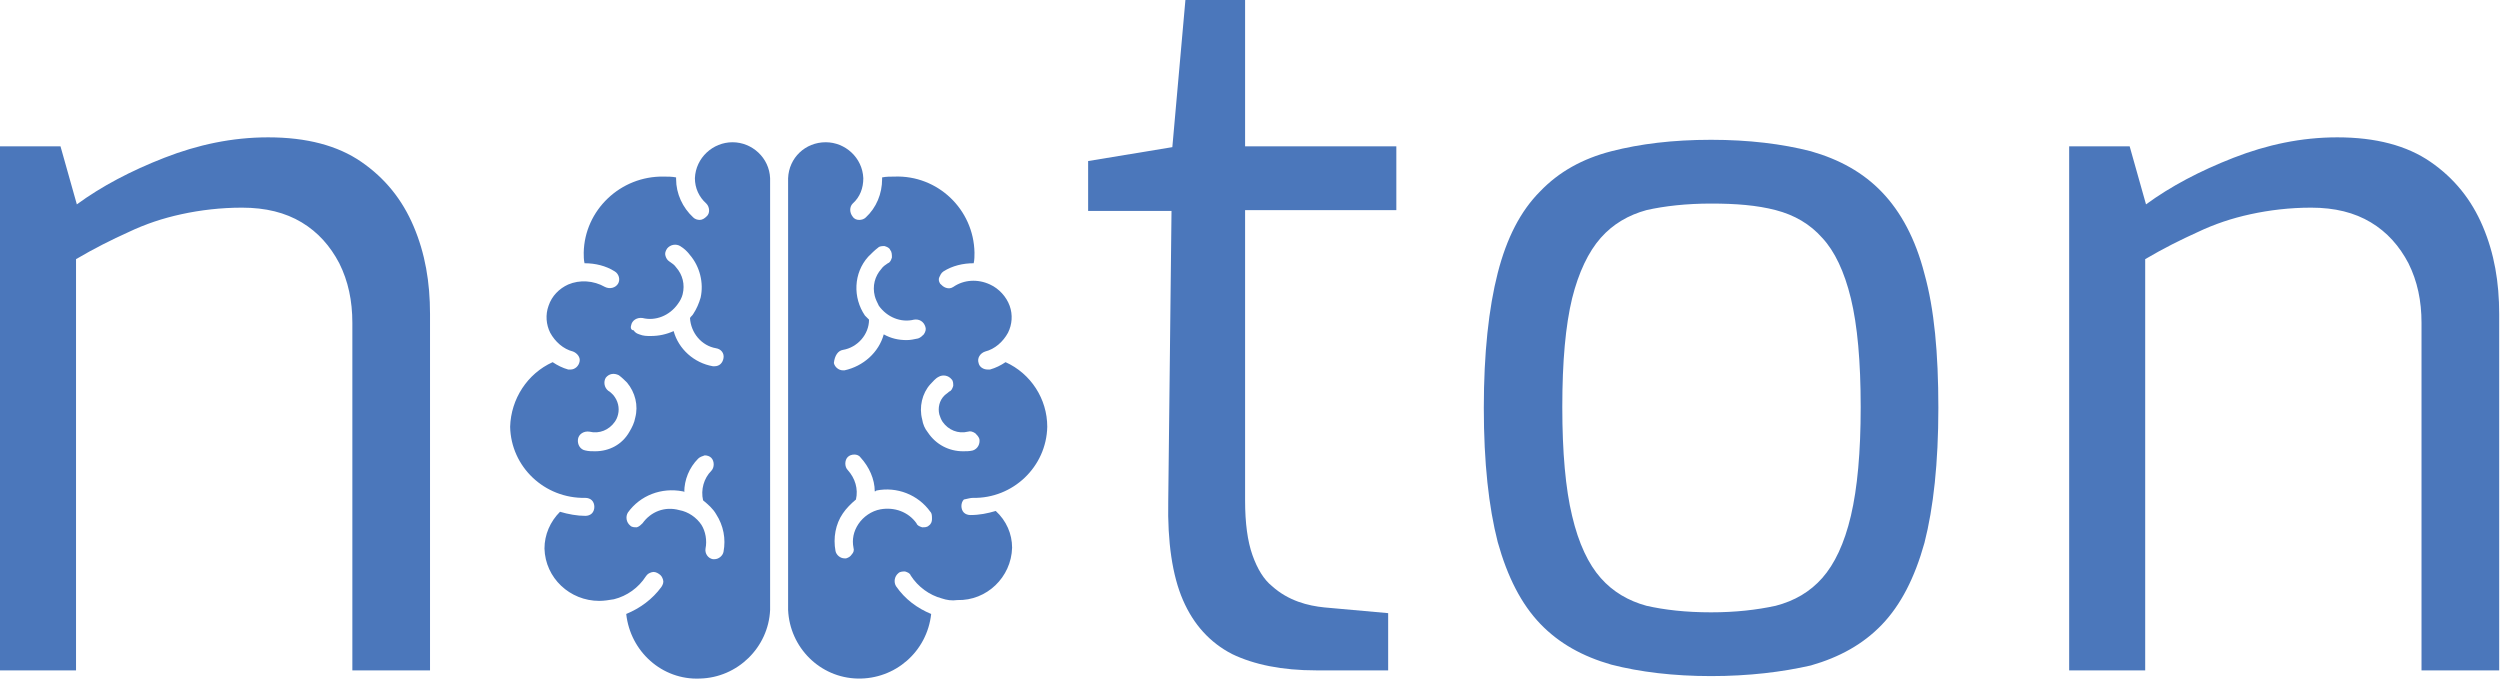 <?xml version="1.0" encoding="utf-8"?>
<!-- Generator: Adobe Illustrator 26.3.1, SVG Export Plug-In . SVG Version: 6.00 Build 0)  -->
<svg version="1.1" id="Layer_1" xmlns="http://www.w3.org/2000/svg" xmlns:xlink="http://www.w3.org/1999/xlink" x="0px" y="0px"
	 viewBox="0 0 305.8 83" style="enable-background:new 0 0 305.8 83;" xml:space="preserve">
<style type="text/css">
	.st0{fill:#4B77BB;}
</style>
<g>
	<path class="st0" d="M0,82V17.9h7.4l2,7.1c3-2.2,6.6-4.1,10.7-5.7c4.1-1.6,8.3-2.5,12.7-2.5c4.7,0,8.5,1,11.4,3
		c2.9,2,5,4.6,6.4,7.9c1.4,3.3,2,6.8,2,10.7V82h-9.5V39.5c0-2.7-0.5-5.1-1.6-7.3c-1.1-2.1-2.6-3.8-4.6-5c-2-1.2-4.4-1.8-7.3-1.8
		c-2.6,0-5.1,0.3-7.4,0.8c-2.3,0.5-4.4,1.2-6.5,2.2c-2,0.9-4.2,2-6.4,3.3V82H0z"/>
	<path class="st0" d="M161,82c-4.2,0-7.6-0.7-10.3-2c-2.7-1.4-4.7-3.6-6-6.6c-1.3-3-1.9-7.1-1.8-12.1l0.4-35.5h-10.2v-6.1l10.3-1.7
		L145,0h7.3v17.9h18.5v7.8h-18.5v35.5c0,2.8,0.3,5,0.9,6.7s1.4,3,2.4,3.8c1,0.9,2.1,1.5,3.2,1.9c1.1,0.4,2.2,0.6,3.2,0.7l7.8,0.7v7
		H161z"/>
	<path class="st0" d="M209.3,82.7c-4.6,0-8.7-0.5-12.2-1.4c-3.5-1-6.4-2.6-8.7-5c-2.3-2.4-4-5.7-5.2-10c-1.1-4.3-1.7-9.7-1.7-16.4
		c0-6.7,0.6-12.2,1.7-16.5c1.1-4.3,2.8-7.6,5.2-10c2.3-2.4,5.2-4,8.7-4.9c3.5-0.9,7.5-1.4,12.2-1.4c4.6,0,8.7,0.5,12.2,1.4
		c3.5,1,6.4,2.6,8.7,5c2.3,2.4,4.1,5.7,5.2,10c1.2,4.3,1.7,9.7,1.7,16.4c0,6.7-0.6,12.2-1.7,16.5c-1.2,4.3-2.9,7.6-5.2,10
		c-2.3,2.4-5.2,4-8.7,5C218,82.2,213.9,82.7,209.3,82.7z M209.3,74.9c3,0,5.6-0.3,7.9-0.8c2.3-0.6,4.2-1.7,5.7-3.4
		c1.5-1.7,2.7-4.2,3.5-7.6c0.8-3.4,1.2-7.8,1.2-13.3c0-5.6-0.4-10-1.2-13.3c-0.8-3.3-2-5.8-3.5-7.4c-1.5-1.7-3.4-2.8-5.7-3.4
		c-2.3-0.6-4.9-0.8-7.9-0.8c-3,0-5.7,0.3-7.9,0.8c-2.2,0.6-4.1,1.7-5.6,3.4c-1.5,1.7-2.7,4.2-3.5,7.4c-0.8,3.3-1.2,7.7-1.2,13.3
		c0,5.5,0.4,10,1.2,13.3c0.8,3.4,2,5.9,3.5,7.6c1.5,1.7,3.4,2.8,5.6,3.4C203.6,74.6,206.2,74.9,209.3,74.9z"/>
	<path class="st0" d="M253.1,82V17.9h7.4l2,7.1c3-2.2,6.6-4.1,10.7-5.7c4.1-1.6,8.3-2.5,12.7-2.5c4.7,0,8.5,1,11.4,3
		c2.9,2,5,4.6,6.4,7.9c1.4,3.3,2,6.8,2,10.7V82h-9.5V39.5c0-2.7-0.5-5.1-1.6-7.3c-1.1-2.1-2.6-3.8-4.6-5c-2-1.2-4.4-1.8-7.3-1.8
		c-2.6,0-5.1,0.3-7.4,0.8c-2.3,0.5-4.4,1.2-6.5,2.2c-2,0.9-4.2,2-6.4,3.3V82H253.1z"/>
</g>
<g>
	<path class="st0" d="M76.6,75.1c0.5,4.6,4.4,8.1,9,7.9c4.6-0.1,8.4-3.8,8.6-8.4V21.8c-0.1-2.5-2.2-4.4-4.6-4.4s-4.5,1.9-4.6,4.4
		c0,1.2,0.5,2.3,1.4,3.1c0.4,0.4,0.5,1.2,0,1.6c-0.2,0.2-0.5,0.4-0.8,0.4c-0.3,0-0.6-0.1-0.8-0.3c-1.3-1.2-2.1-2.9-2.1-4.7
		c0-0.1,0-0.1,0-0.2h0c-0.5-0.1-1-0.1-1.5-0.1c-5.3-0.1-9.7,4.1-9.8,9.3c0,0.4,0,0.9,0.1,1.3c1.3,0,2.6,0.3,3.7,1
		c0.5,0.3,0.7,1,0.4,1.5c-0.3,0.5-1,0.7-1.6,0.4c-1.4-0.8-3.1-0.9-4.5-0.3c-1.1,0.5-2,1.4-2.4,2.6c-0.4,1.1-0.3,2.3,0.2,3.3
		c0.6,1.1,1.6,2,2.8,2.3c0.5,0.2,0.9,0.7,0.8,1.2c-0.1,0.6-0.6,1-1.1,1c-0.1,0-0.2,0-0.3,0c-0.7-0.2-1.3-0.5-1.9-0.9
		c-3.1,1.4-5.1,4.5-5.2,7.9c0.1,4.9,4.2,8.8,9.2,8.7c0.3,0,0.6,0.1,0.8,0.3c0.2,0.2,0.3,0.5,0.3,0.8c0,0.3-0.1,0.6-0.3,0.8
		c-0.2,0.2-0.5,0.3-0.8,0.3c-1,0-2.1-0.2-3.1-0.5c-1.2,1.2-1.9,2.8-1.9,4.5c0.1,3.6,3.1,6.4,6.7,6.4c0.6,0,1.2-0.1,1.8-0.2
		c1.6-0.4,3-1.4,3.9-2.8c0.2-0.3,0.4-0.4,0.7-0.5c0.3-0.1,0.6,0,0.9,0.2c0.3,0.2,0.4,0.4,0.5,0.7c0.1,0.3,0,0.6-0.2,0.9
		C79.8,73.3,78.3,74.4,76.6,75.1L76.6,75.1z M77.2,39.8c0.1-0.6,0.7-1,1.4-0.9c1.6,0.4,3.3-0.3,4.3-1.7c0.3-0.4,0.5-0.8,0.6-1.2
		c0.3-1.2,0-2.4-0.8-3.3c-0.2-0.3-0.5-0.5-0.8-0.7c-0.3-0.2-0.4-0.4-0.5-0.7c-0.1-0.3,0-0.6,0.2-0.9c0.4-0.5,1.1-0.6,1.6-0.3
		c0.5,0.3,0.9,0.7,1.2,1.1c1.2,1.4,1.7,3.4,1.3,5.2c-0.2,0.7-0.5,1.4-0.9,2c-0.1,0.2-0.3,0.3-0.4,0.5c0.1,1.8,1.4,3.4,3.2,3.7
		c0.6,0.1,1,0.6,0.9,1.2c-0.1,0.6-0.5,1-1.1,1c-0.1,0-0.1,0-0.2,0c-2.3-0.4-4.2-2.1-4.8-4.3c-0.9,0.4-1.8,0.6-2.8,0.6
		c-0.5,0-0.9,0-1.4-0.2c-0.3-0.1-0.5-0.2-0.7-0.5C77.2,40.4,77.1,40.1,77.2,39.8L77.2,39.8z M72.8,55.2L72.8,55.2
		c-0.4,0-0.8,0-1.2-0.1c-0.6-0.1-1-0.7-0.9-1.4c0.1-0.6,0.7-1,1.4-0.9c1.2,0.3,2.4-0.2,3.1-1.2c0.2-0.3,0.3-0.5,0.4-0.9
		c0.2-0.8,0-1.7-0.6-2.4c-0.2-0.2-0.4-0.4-0.6-0.5c-0.5-0.4-0.6-1.1-0.3-1.6c0.4-0.5,1-0.6,1.6-0.3c0.4,0.3,0.7,0.6,1,0.9
		c1,1.2,1.4,2.8,1,4.3c-0.1,0.6-0.4,1.2-0.7,1.7C76.1,54.4,74.5,55.2,72.8,55.2L72.8,55.2z M78.6,64L78.6,64
		c-0.2,0.2-0.4,0.4-0.7,0.5c-0.3,0-0.6,0-0.8-0.2c-0.5-0.4-0.6-1.1-0.3-1.6c1.5-2.1,4.1-3.1,6.7-2.6c0.1,0,0.1,0,0.2,0.1v0
		c0-1.5,0.6-3,1.7-4.1c0.2-0.2,0.5-0.3,0.8-0.4c0.3,0,0.6,0.1,0.8,0.3c0.2,0.2,0.3,0.5,0.3,0.8c0,0.3-0.1,0.6-0.3,0.8
		c-0.9,0.9-1.3,2.3-1,3.6c0.6,0.5,1.2,1,1.6,1.7c0.9,1.4,1.2,3,0.9,4.6c-0.1,0.5-0.6,0.9-1.1,0.9c-0.1,0-0.2,0-0.2,0
		c-0.6-0.1-1-0.7-0.9-1.3c0.2-1,0-2.1-0.5-2.9c-0.6-0.9-1.6-1.6-2.7-1.8C81.3,61.9,79.6,62.6,78.6,64L78.6,64z"/>
	<path class="st0" d="M119,60.9c4.9,0.1,9-3.8,9.1-8.7c0-3.4-2-6.5-5.1-7.9c-0.6,0.4-1.2,0.7-1.9,0.9c-0.1,0-0.2,0-0.3,0
		c-0.5,0-1-0.3-1.1-0.8c-0.2-0.6,0.2-1.2,0.8-1.4c1.2-0.3,2.2-1.2,2.8-2.3c0.5-1,0.6-2.2,0.2-3.3c-0.4-1.1-1.3-2.1-2.4-2.6
		c-1.5-0.7-3.2-0.6-4.5,0.3c-0.3,0.2-0.6,0.2-0.9,0.1c-0.3-0.1-0.5-0.3-0.7-0.5c-0.2-0.3-0.2-0.6-0.1-0.8s0.2-0.5,0.5-0.7
		c1.1-0.7,2.4-1,3.7-1c0.1-0.4,0.1-0.9,0.1-1.3c-0.1-5.3-4.5-9.5-9.8-9.3c-0.5,0-1,0-1.5,0.1v0.2c0,1.8-0.7,3.5-2,4.7
		c-0.2,0.2-0.5,0.3-0.8,0.3c-0.3,0-0.6-0.1-0.8-0.4c-0.4-0.5-0.4-1.2,0-1.6c0.9-0.8,1.3-1.9,1.3-3.1c-0.1-2.5-2.2-4.4-4.6-4.4
		c-2.5,0-4.5,1.9-4.6,4.4v52.8v0c0,0,0,0,0,0c0.2,4.6,3.9,8.3,8.5,8.4s8.5-3.3,9-7.9c-1.7-0.7-3.2-1.8-4.3-3.4
		c-0.3-0.5-0.2-1.2,0.3-1.6c0.2-0.2,0.6-0.2,0.8-0.2c0.3,0.1,0.6,0.2,0.7,0.5c0.9,1.4,2.3,2.4,3.8,2.8c0.6,0.2,1.2,0.3,1.9,0.2
		c3.6,0.1,6.6-2.8,6.7-6.4c0-1.7-0.7-3.3-2-4.5c-1,0.3-2,0.5-3.1,0.5c-0.3,0-0.6-0.1-0.8-0.3c-0.2-0.2-0.3-0.5-0.3-0.8
		c0-0.3,0.1-0.6,0.3-0.8C118.4,61,118.7,60.9,119,60.9L119,60.9z M103.1,42.8L103.1,42.8c1.8-0.3,3.2-1.9,3.2-3.7
		c-0.2-0.2-0.3-0.3-0.5-0.5c-1.5-2.2-1.4-5.2,0.4-7.2c0.4-0.4,0.8-0.8,1.2-1.1c0.2-0.2,0.5-0.2,0.8-0.2c0.3,0.1,0.6,0.2,0.7,0.5
		c0.2,0.2,0.2,0.6,0.2,0.9c-0.1,0.3-0.2,0.6-0.5,0.7c-0.3,0.2-0.6,0.4-0.8,0.7c-0.8,0.9-1.1,2.1-0.8,3.3c0.1,0.4,0.3,0.8,0.5,1.2
		c1,1.4,2.7,2.1,4.3,1.7c0.6-0.1,1.2,0.2,1.4,0.9c0.1,0.3,0,0.6-0.2,0.9c-0.2,0.2-0.4,0.4-0.7,0.5c-0.5,0.1-0.9,0.2-1.4,0.2
		c-1,0-1.9-0.2-2.8-0.7c-0.6,2.2-2.5,3.9-4.8,4.4c-0.1,0-0.1,0-0.2,0c-0.5,0-1-0.4-1.1-0.9C102.1,43.5,102.5,42.9,103.1,42.8
		L103.1,42.8z M113.6,64.3c-0.2,0.2-0.5,0.2-0.8,0.2c-0.3-0.1-0.6-0.2-0.7-0.5c-1-1.4-2.7-2-4.4-1.7c-1.1,0.2-2.1,0.9-2.7,1.8
		c-0.6,0.9-0.8,1.9-0.6,2.9c0.1,0.3,0,0.6-0.2,0.8c-0.2,0.3-0.4,0.4-0.7,0.5c-0.1,0-0.2,0-0.2,0c-0.5,0-1-0.4-1.1-0.9
		c-0.3-1.6,0-3.3,0.9-4.6c0.4-0.6,1-1.2,1.6-1.7c0.3-1.3-0.1-2.6-1-3.6c-0.2-0.2-0.3-0.5-0.3-0.8c0-0.3,0.1-0.6,0.3-0.8
		c0.2-0.2,0.5-0.3,0.8-0.3c0.3,0,0.6,0.1,0.8,0.4c1,1.1,1.7,2.6,1.7,4.1c0.1,0,0.1,0,0.2-0.1v0c2.5-0.5,5.1,0.5,6.6,2.6
		c0.2,0.2,0.2,0.5,0.2,0.9C114,63.8,113.9,64.1,113.6,64.3L113.6,64.3z M113.5,52.9c-0.4-0.5-0.6-1-0.7-1.6c-0.4-1.5,0-3.2,1-4.3
		c0.3-0.3,0.6-0.7,1-0.9c0.5-0.3,1.2-0.2,1.6,0.3c0.2,0.2,0.2,0.5,0.2,0.8c-0.1,0.3-0.2,0.6-0.5,0.7c-0.2,0.2-0.4,0.3-0.6,0.5
		c-0.6,0.6-0.8,1.5-0.6,2.3c0.1,0.3,0.2,0.6,0.4,0.9c0.7,1,1.9,1.5,3.1,1.2c0.3-0.1,0.6,0,0.9,0.2c0.2,0.2,0.4,0.4,0.5,0.7
		c0.1,0.6-0.2,1.2-0.8,1.4c-0.4,0.1-0.8,0.1-1.2,0.1C116.1,55.2,114.5,54.4,113.5,52.9L113.5,52.9z"/>
</g>
</svg>
